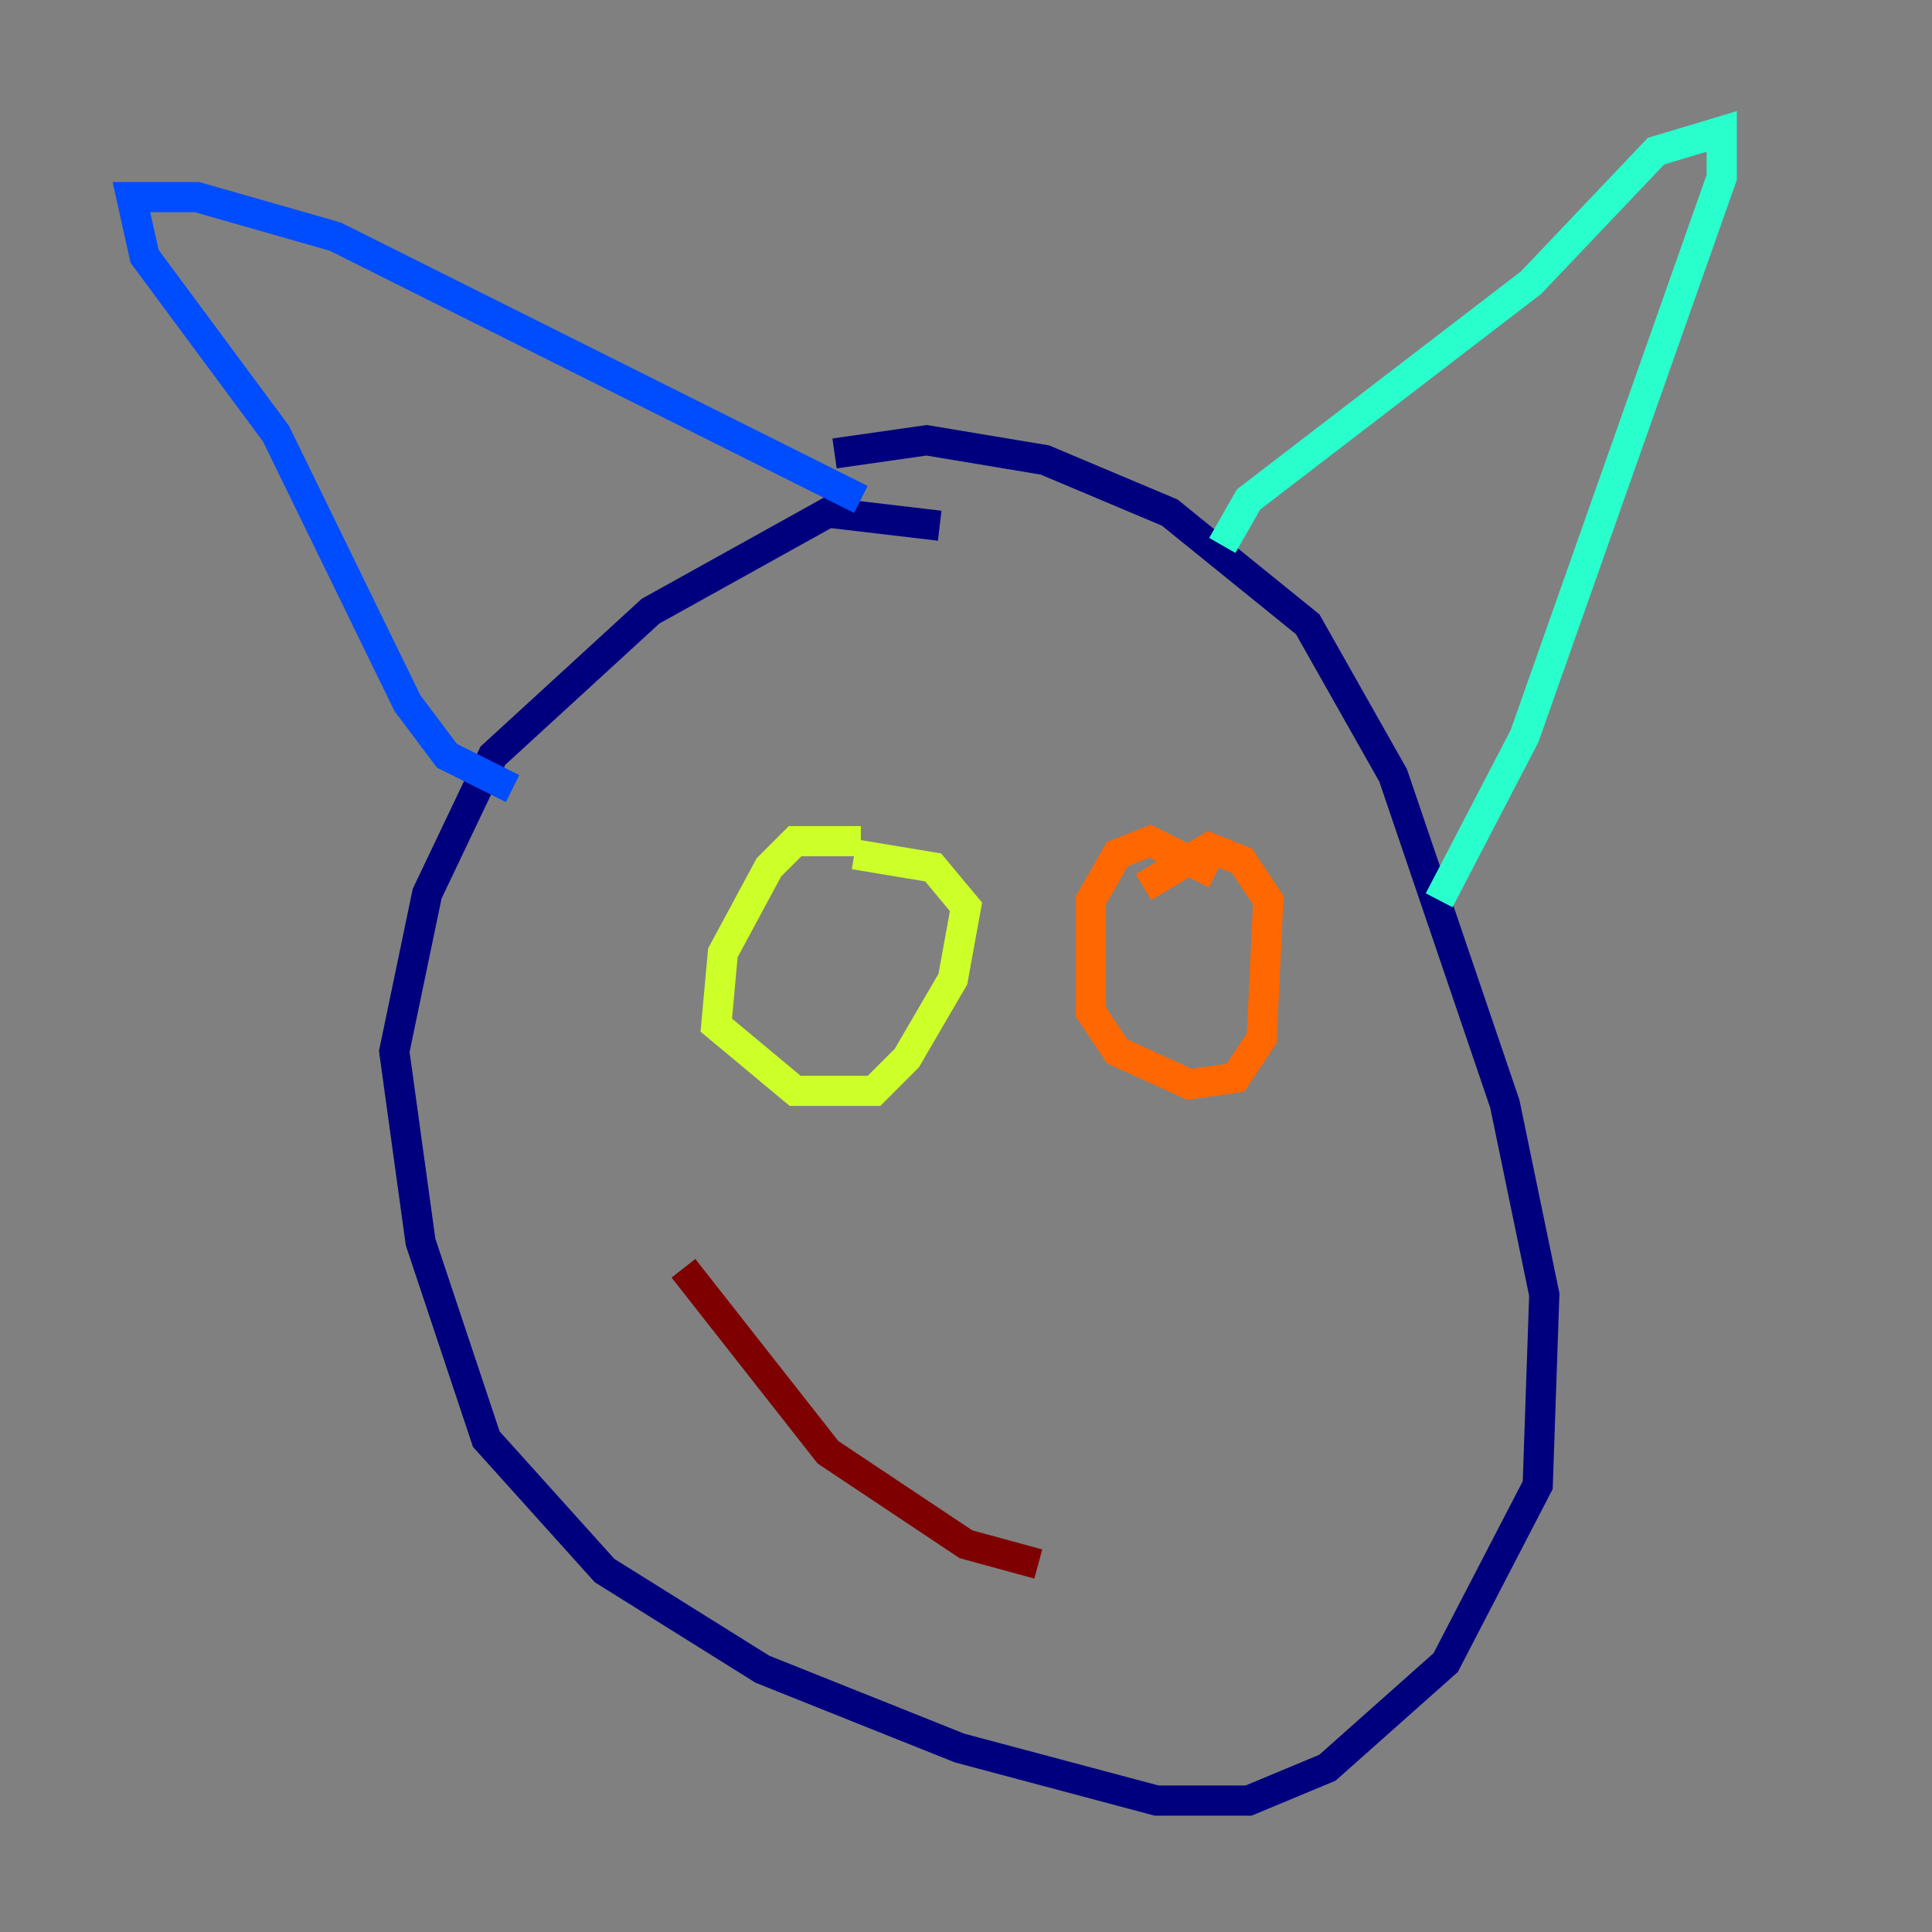 <?xml version="1.0" encoding="utf-8" ?>
<svg baseProfile="tiny" height="128" version="1.2" viewBox="0,0,128,128" width="128" xmlns="http://www.w3.org/2000/svg" xmlns:ev="http://www.w3.org/2001/xml-events" xmlns:xlink="http://www.w3.org/1999/xlink"><rect x="0" y="0" width="128" height="128" fill="#808080" stroke="none"/><defs /><polyline fill="none" points="62.258,34.83 54.857,33.959 43.102,40.49 32.653,50.068 28.299,59.211 26.122,69.66 27.864,82.286 32.218,95.347 40.054,104.054 50.503,110.585 63.565,115.809 76.626,119.293 82.721,119.293 87.946,117.116 95.782,110.15 101.878,98.395 102.313,85.769 99.701,73.143 92.299,51.374 86.639,41.361 77.497,33.959 69.225,30.476 61.388,29.17 55.292,30.041" stroke="#00007f" stroke-width="2" /><polyline fill="none" points="33.959,52.245 29.605,50.068 26.993,46.585 18.286,28.735 9.578,16.98 8.707,13.061 13.061,13.061 22.204,15.674 57.034,33.088" stroke="#004cff" stroke-width="2" /><polyline fill="none" points="80.98,36.136 82.721,33.088 101.442,18.721 109.714,10.014 114.068,8.707 114.068,11.755 101.007,48.762 95.347,59.646" stroke="#29ffcd" stroke-width="2" /><polyline fill="none" points="57.034,55.728 52.68,55.728 50.939,57.469 47.891,63.129 47.456,67.918 52.68,72.272 57.905,72.272 60.082,70.095 63.129,64.871 64.0,60.082 61.823,57.469 56.599,56.599" stroke="#cdff29" stroke-width="2" /><polyline fill="none" points="80.544,57.905 76.191,55.728 74.014,56.599 72.272,59.646 72.272,67.048 74.014,69.66 78.803,71.837 81.85,71.401 83.592,68.789 84.027,59.646 82.286,57.034 80.109,56.163 75.755,58.776" stroke="#ff6700" stroke-width="2" /><polyline fill="none" points="45.279,84.027 54.857,96.218 64.0,102.313 68.789,103.619" stroke="#7f0000" stroke-width="2" /></svg>